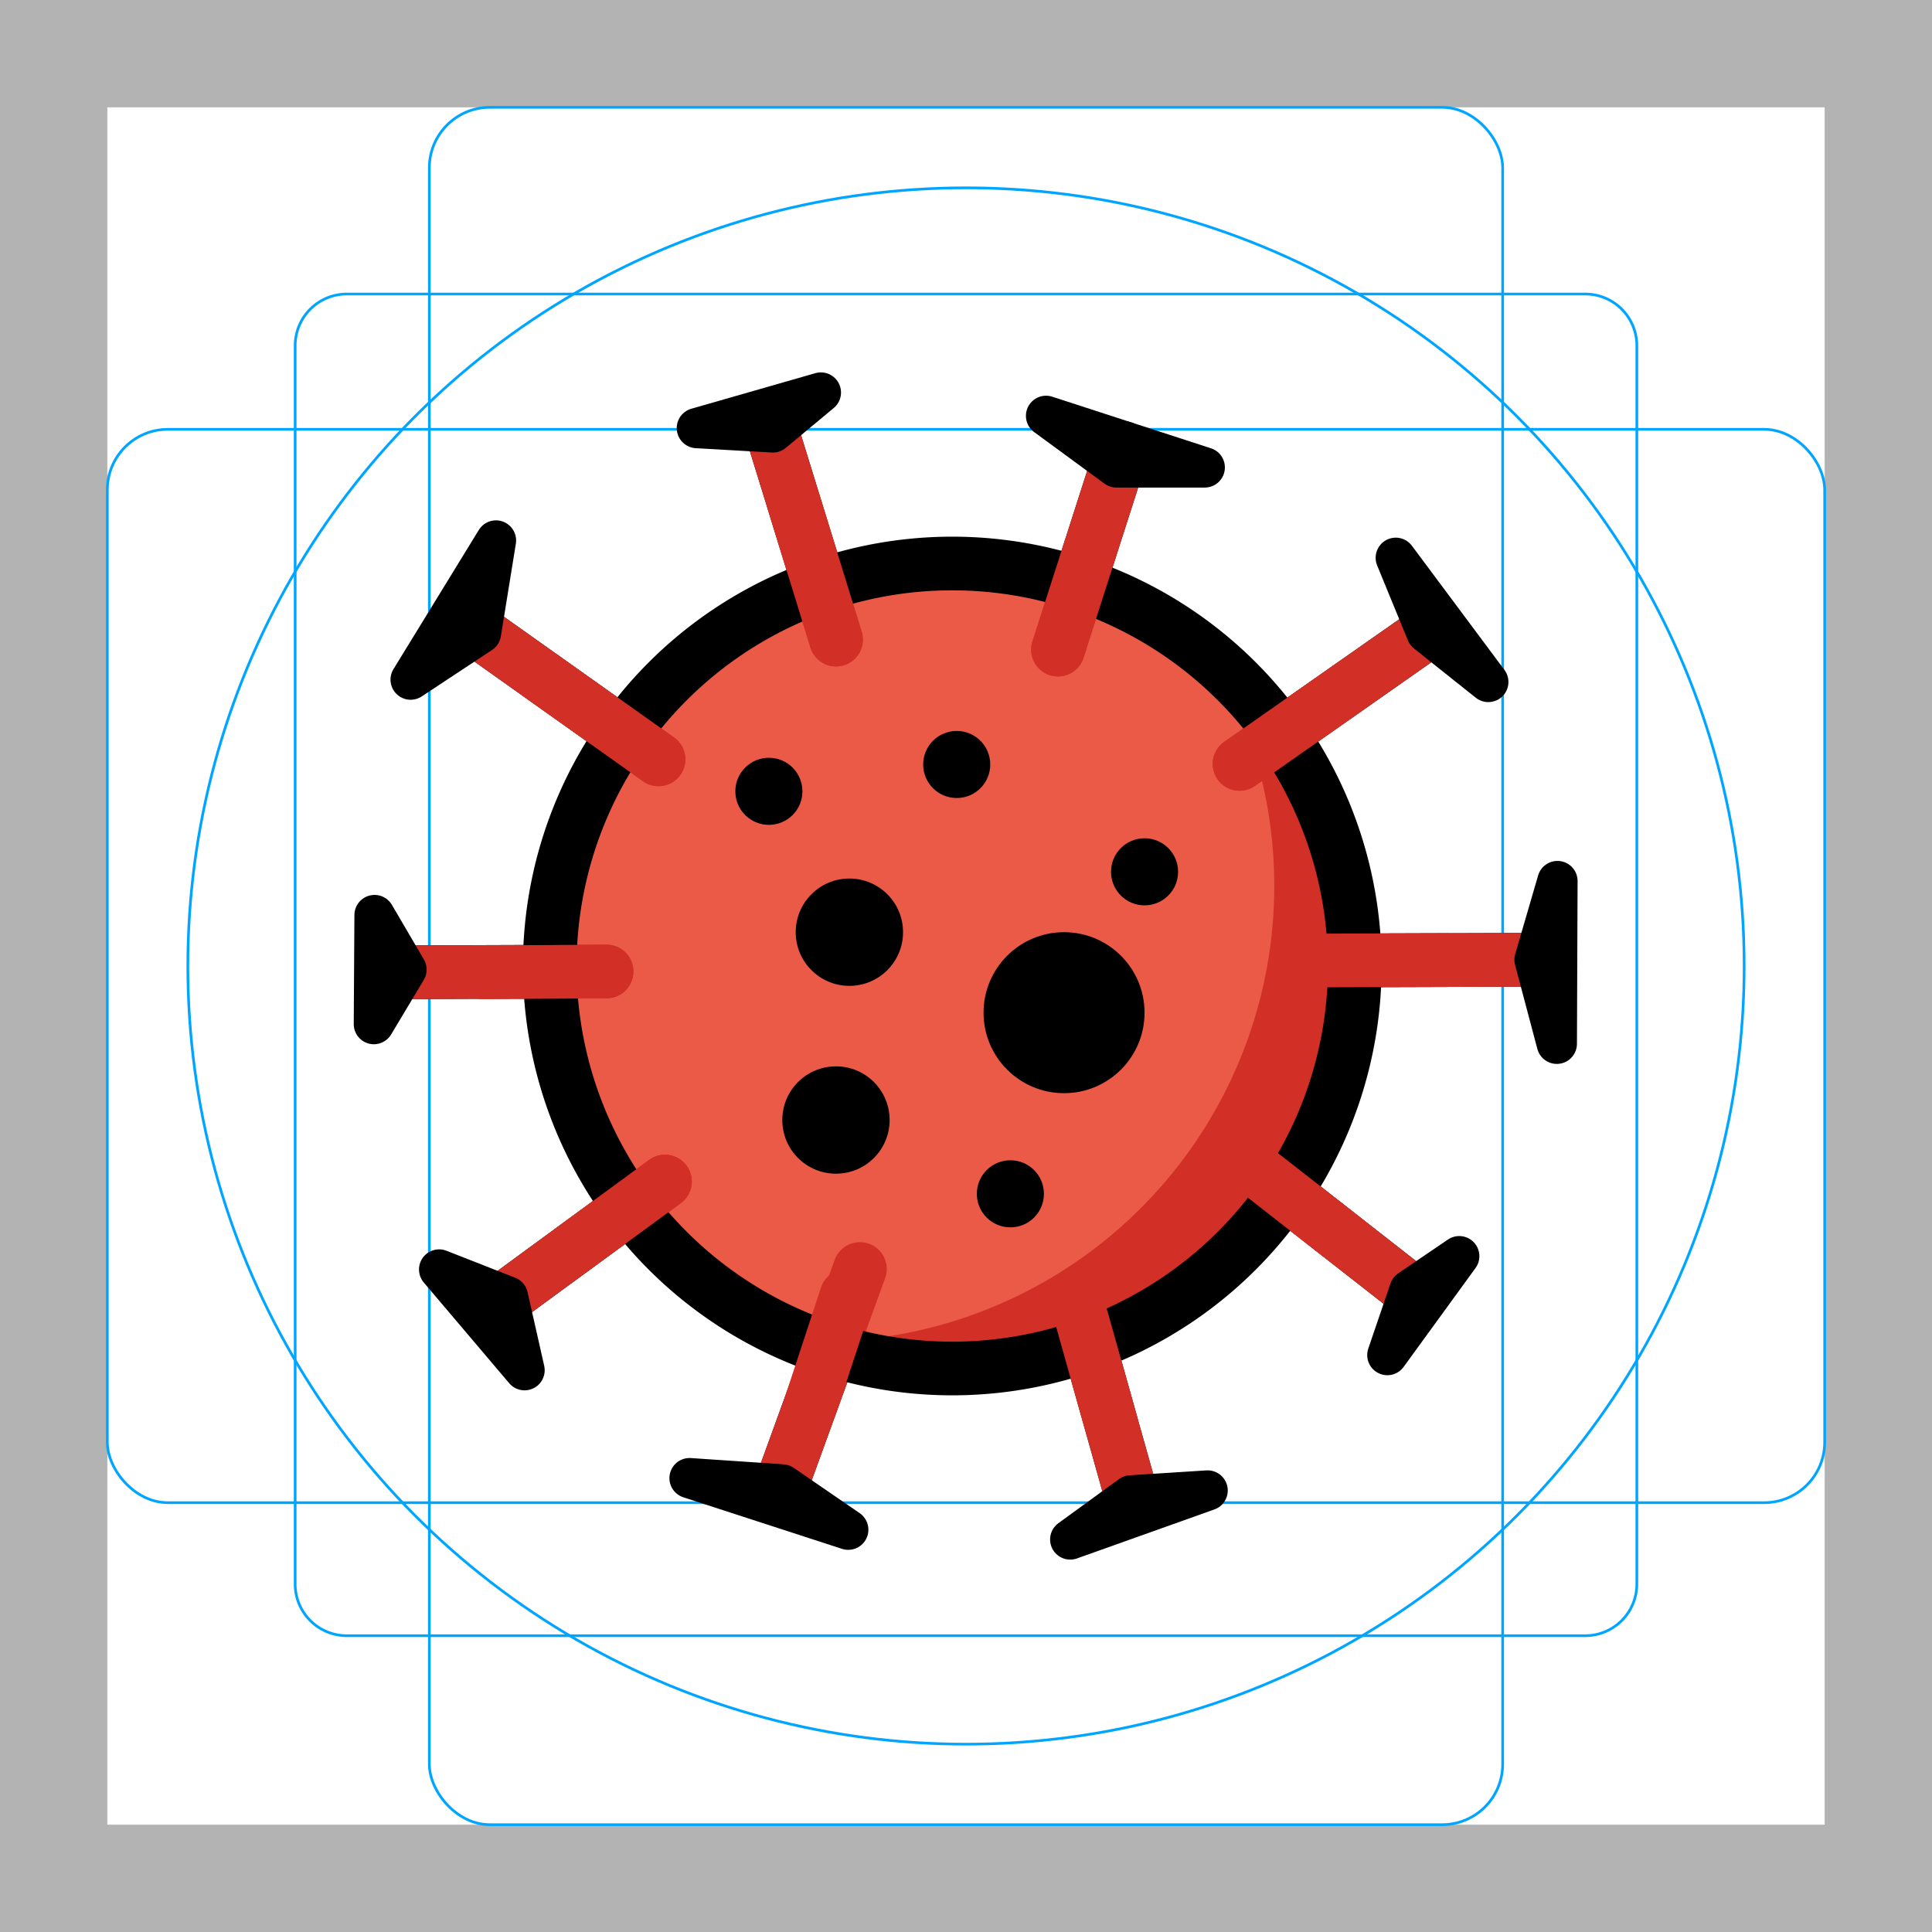 <svg id="emoji" viewBox="0 0 72 72" xmlns="http://www.w3.org/2000/svg">
  <g id="grid">
    <path fill="#b3b3b3" d="M68,4V68H4V4H68m4-4H0V72H72Z"/>
    <path fill="none" stroke="#00a5ff" stroke-miterlimit="10" stroke-width="0.1" d="M12.923,10.958H59.077A1.923,1.923,0,0,1,61,12.881h0V59.035a1.923,1.923,0,0,1-1.923,1.923H12.923A1.923,1.923,0,0,1,11,59.035h0V12.881A1.923,1.923,0,0,1,12.923,10.958Z"/>
    <rect x="16" y="4" rx="2.254" width="40" height="64" fill="none" stroke="#00a5ff" stroke-miterlimit="10" stroke-width="0.1"/>
    <rect x="4" y="16" rx="2.254" width="64" height="40" fill="none" stroke="#00a5ff" stroke-miterlimit="10" stroke-width="0.1"/>
    <circle cx="36" cy="36" r="29" fill="none" stroke="#00a5ff" stroke-miterlimit="10" stroke-width="0.1"/>
  </g>
  <g id="line-supplement">
    <line x1="41.84" x2="39.428" y1="16.692" y2="24.209" fill="none" stroke="#000" stroke-linecap="round" stroke-miterlimit="10" stroke-width="2"/>
    <line x1="28.69" x2="31.157" y1="15.836" y2="23.836" fill="none" stroke="#000" stroke-linecap="round" stroke-miterlimit="10" stroke-width="2"/>
    <line x1="17.149" x2="24.541" y1="23.052" y2="28.299" fill="none" stroke="#000" stroke-linecap="round" stroke-miterlimit="10" stroke-width="2"/>
    <line x1="14.71" x2="22.605" y1="36.234" y2="36.205" fill="none" stroke="#000" stroke-linecap="round" stroke-miterlimit="10" stroke-width="2"/>
    <line x1="18.412" x2="24.781" y1="48.696" y2="44.032" fill="none" stroke="#000" stroke-linecap="round" stroke-miterlimit="10" stroke-width="2"/>
    <line x1="29.135" x2="32.047" y1="55.308" y2="47.291" fill="none" stroke="#000" stroke-linecap="round" stroke-miterlimit="10" stroke-width="2"/>
    <line x1="42.285" x2="40.318" y1="56.164" y2="49.164" fill="none" stroke="#000" stroke-linecap="round" stroke-miterlimit="10" stroke-width="2"/>
    <line x1="52.839" x2="46.935" y1="48.317" y2="43.701" fill="none" stroke="#000" stroke-linecap="round" stroke-miterlimit="10" stroke-width="2"/>
    <line x1="57.765" x2="48.87" y1="35.766" y2="35.795" fill="none" stroke="#000" stroke-linecap="round" stroke-miterlimit="10" stroke-width="2"/>
    <line x1="53.564" x2="46.194" y1="23.304" y2="28.468" fill="none" stroke="#000" stroke-linecap="round" stroke-miterlimit="10" stroke-width="2"/>
  </g>
  <g id="color">
    <path fill="#ea5a47" d="M50.488,36a15,15,0,1,1-15-15A15,15,0,0,1,50.488,36Z"/>
    <path fill="#d22f27" d="M45.298,24.67A16.986,16.986,0,0,1,30.488,50c-.138,0-.273-.014-.41-.018A14.987,14.987,0,0,0,45.298,24.67Z"/>
    <g>
      <line x1="41.84" x2="39.428" y1="16.692" y2="24.209" fill="none" stroke="#d22f27" stroke-linecap="round" stroke-miterlimit="10" stroke-width="2"/>
      <line x1="28.69" x2="31.157" y1="15.836" y2="23.836" fill="none" stroke="#d22f27" stroke-linecap="round" stroke-miterlimit="10" stroke-width="2"/>
      <line x1="17.149" x2="24.541" y1="23.052" y2="28.299" fill="none" stroke="#d22f27" stroke-linecap="round" stroke-miterlimit="10" stroke-width="2"/>
      <line x1="14.71" x2="22.605" y1="36.234" y2="36.205" fill="none" stroke="#d22f27" stroke-linecap="round" stroke-miterlimit="10" stroke-width="2"/>
      <line x1="18.412" x2="24.781" y1="48.696" y2="44.032" fill="none" stroke="#d22f27" stroke-linecap="round" stroke-miterlimit="10" stroke-width="2"/>
      <line x1="29.135" x2="32.047" y1="55.308" y2="47.291" fill="none" stroke="#d22f27" stroke-linecap="round" stroke-miterlimit="10" stroke-width="2"/>
      <line x1="42.285" x2="40.318" y1="56.164" y2="49.164" fill="none" stroke="#d22f27" stroke-linecap="round" stroke-miterlimit="10" stroke-width="2"/>
      <line x1="52.839" x2="46.935" y1="48.317" y2="43.701" fill="none" stroke="#d22f27" stroke-linecap="round" stroke-miterlimit="10" stroke-width="2"/>
      <line x1="57.765" x2="48.87" y1="35.766" y2="35.795" fill="none" stroke="#d22f27" stroke-linecap="round" stroke-miterlimit="10" stroke-width="2"/>
      <line x1="53.564" x2="46.194" y1="23.304" y2="28.468" fill="none" stroke="#d22f27" stroke-linecap="round" stroke-miterlimit="10" stroke-width="2"/>
    </g>
  </g>
  <g id="line">
    <path fill="none" stroke="#000" stroke-linecap="round" stroke-linejoin="round" stroke-width="2" d="M50.488,36a15,15,0,1,1-15-15A15,15,0,0,1,50.488,36Z"/>
    <g>
      <polygon fill="none" stroke="#000" stroke-linecap="round" stroke-linejoin="round" stroke-width="1.5" points="38.983 15.497 44.898 17.42 41.606 17.42 38.983 15.497"/>
      <polygon fill="none" stroke="#000" stroke-linecap="round" stroke-linejoin="round" stroke-width="1.5" points="30.592 14.628 25.97 15.954 28.804 16.115 30.592 14.628"/>
      <polygon fill="none" stroke="#000" stroke-linecap="round" stroke-linejoin="round" stroke-width="1.5" points="15.303 25.328 18.484 20.142 17.925 23.596 15.303 25.328"/>
      <polygon fill="none" stroke="#000" stroke-linecap="round" stroke-linejoin="round" stroke-width="1.5" points="13.933 38.166 13.958 34.101 15.149 36.134 13.933 38.166"/>
      <polygon fill="none" stroke="#000" stroke-linecap="round" stroke-linejoin="round" stroke-width="1.5" points="19.549 51.064 16.365 47.31 18.929 48.317 19.549 51.064"/>
      <polygon fill="none" stroke="#000" stroke-linecap="round" stroke-linejoin="round" stroke-width="1.5" points="31.612 57.008 25.697 55.086 29.153 55.319 31.612 57.008"/>
      <polygon fill="none" stroke="#000" stroke-linecap="round" stroke-linejoin="round" stroke-width="1.5" points="45.005 55.546 39.884 57.372 42.142 55.729 45.005 55.546"/>
      <polygon fill="none" stroke="#000" stroke-linecap="round" stroke-linejoin="round" stroke-width="1.5" points="54.382 46.814 51.702 50.5 52.529 48.075 54.382 46.814"/>
      <polygon fill="none" stroke="#000" stroke-linecap="round" stroke-linejoin="round" stroke-width="1.5" points="58.018 38.899 58.042 32.834 57.187 35.766 58.018 38.899"/>
      <polygon fill="none" stroke="#000" stroke-linecap="round" stroke-linejoin="round" stroke-width="1.5" points="52.016 20.787 55.465 25.415 53.163 23.582 52.016 20.787"/>
    </g>
    <g>
      <circle fill="#000" cx="42.654" cy="32.49" r="1.25"/>
      <circle fill="#000" cx="28.654" cy="29.49" r="1.25"/>
      <circle fill="#000" cx="35.654" cy="28.49" r="1.25"/>
      <circle fill="#000" cx="37.654" cy="44.49" r="1.25"/>
      <circle fill="#000" cx="31.654" cy="34.74" r="2"/>
      <circle fill="#000" cx="31.154" cy="41.74" r="2"/>
      <circle fill="#000" cx="39.654" cy="37.74" r="3"/>
    </g>
  </g>
  <g id="color-foreground">
    <line x1="40.634" x2="39.428" y1="20.45" y2="24.209" fill="none" stroke="#d22f27" stroke-linecap="round" stroke-miterlimit="10" stroke-width="2"/>
    <line x1="29.598" x2="31.157" y1="18.782" y2="23.836" fill="none" stroke="#d22f27" stroke-linecap="round" stroke-miterlimit="10" stroke-width="2"/>
    <line x1="20.094" x2="24.541" y1="25.143" y2="28.299" fill="none" stroke="#d22f27" stroke-linecap="round" stroke-miterlimit="10" stroke-width="2"/>
    <line x1="17.989" x2="22.605" y1="36.234" y2="36.205" fill="none" stroke="#d22f27" stroke-linecap="round" stroke-miterlimit="10" stroke-width="2"/>
    <line x1="21.318" x2="24.781" y1="46.568" y2="44.032" fill="none" stroke="#d22f27" stroke-linecap="round" stroke-miterlimit="10" stroke-width="2"/>
    <line x1="30.226" x2="31.547" y1="52.304" y2="48.291" fill="none" stroke="#d22f27" stroke-linecap="round" stroke-miterlimit="10" stroke-width="2"/>
    <line x1="41.403" x2="40.318" y1="53.025" y2="49.164" fill="none" stroke="#d22f27" stroke-linecap="round" stroke-miterlimit="10" stroke-width="2"/>
    <line x1="50.206" x2="46.935" y1="46.258" y2="43.701" fill="none" stroke="#d22f27" stroke-linecap="round" stroke-miterlimit="10" stroke-width="2"/>
    <line x1="53.931" x2="48.87" y1="35.779" y2="35.795" fill="none" stroke="#d22f27" stroke-linecap="round" stroke-miterlimit="10" stroke-width="2"/>
    <line x1="50.552" x2="46.194" y1="25.415" y2="28.468" fill="none" stroke="#d22f27" stroke-linecap="round" stroke-miterlimit="10" stroke-width="2"/>
  </g>
</svg>
